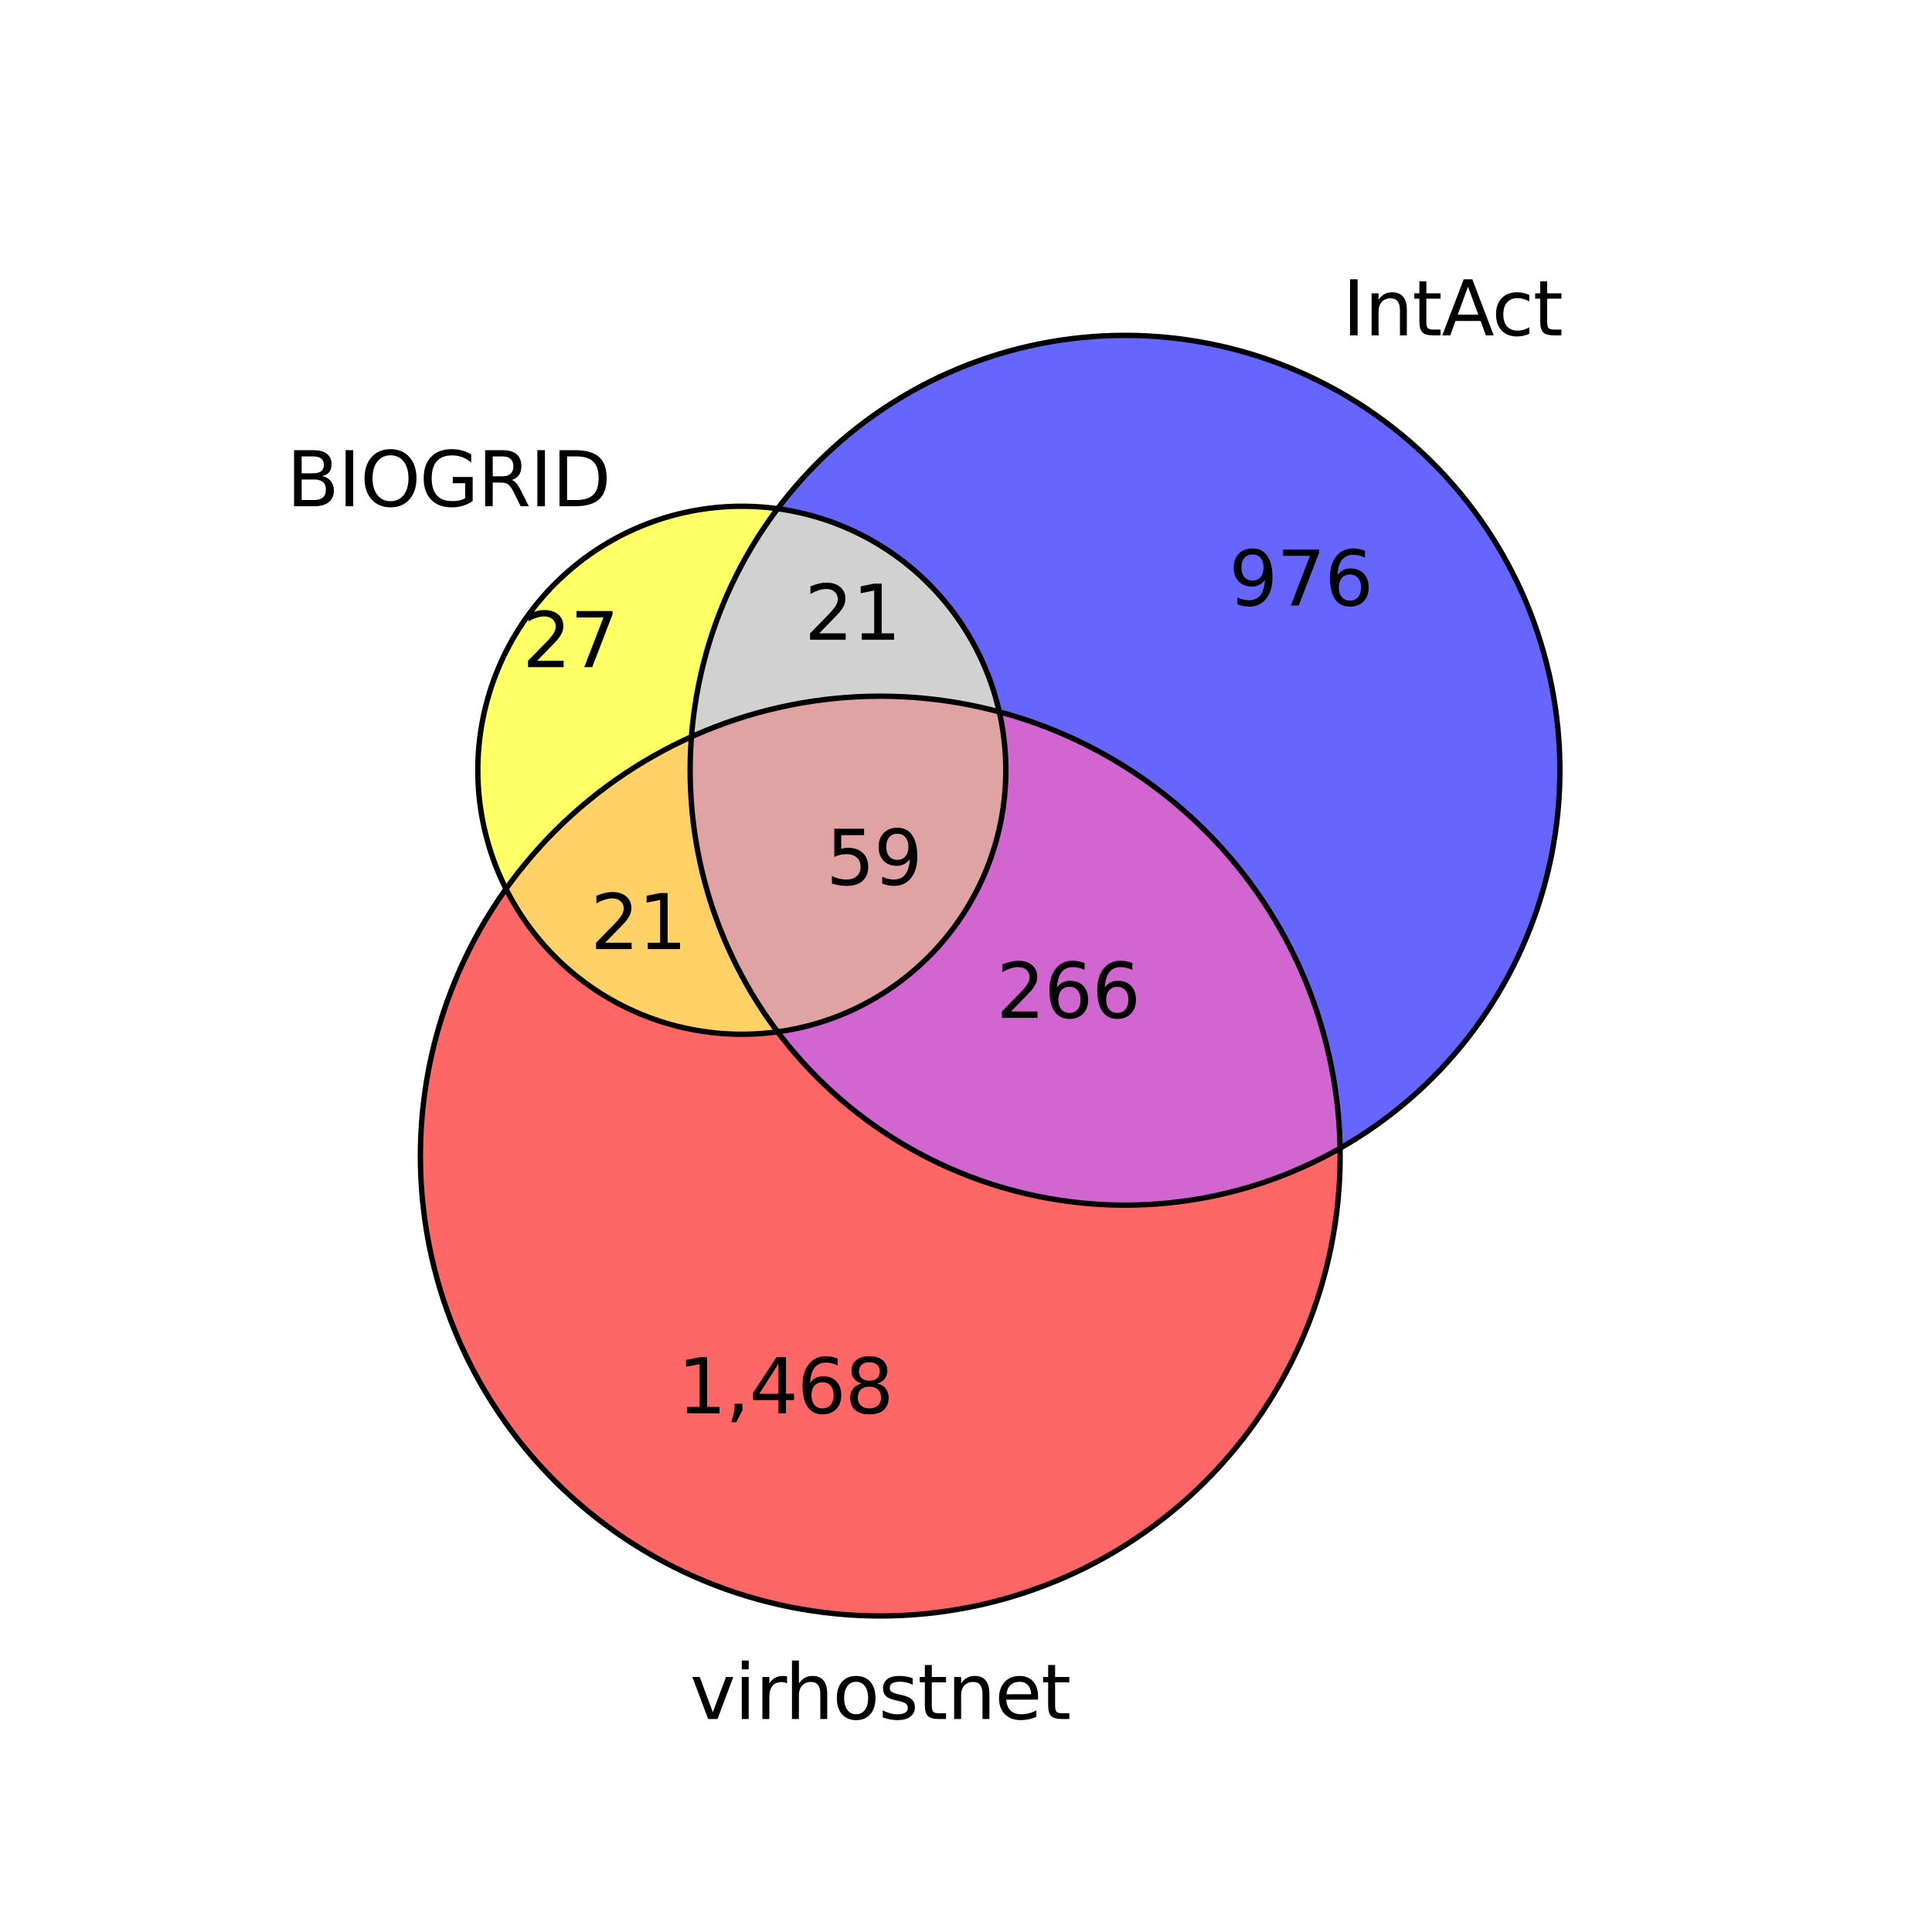 <?xml version="1.0" encoding="utf-8" standalone="no"?>
<!DOCTYPE svg PUBLIC "-//W3C//DTD SVG 1.1//EN"
  "http://www.w3.org/Graphics/SVG/1.1/DTD/svg11.dtd">
<svg xmlns:xlink="http://www.w3.org/1999/xlink" width="720pt" height="720pt" viewBox="0 0 720 720" xmlns="http://www.w3.org/2000/svg" version="1.1">
 <defs>
  <style type="text/css">*{stroke-linejoin: round; stroke-linecap: butt}</style>
 </defs>
 <g id="figure_1">
  <g id="patch_1">
   <path d="M 0 720 
L 720 720 
L 720 0 
L 0 0 
z
" style="fill: #ffffff"/>
  </g>
  <g id="axes_1">
   <g id="patch_2">
    <path d="M 289.787 189.574 
C 272.03 187.146 253.942 189.615 237.486 196.714 
C 221.03 203.813 206.822 215.276 196.403 229.859 
C 185.985 244.442 179.746 261.598 178.365 279.467 
C 176.983 297.336 180.51 315.247 188.563 331.258 
C 197.333 318.972 207.688 307.899 219.359 298.326 
C 231.03 288.753 243.914 280.763 257.677 274.565 
C 258.862 259.237 262.221 244.155 267.655 229.774 
C 273.088 215.392 280.54 201.856 289.787 189.574 
" clip-path="url(#p01cce9bc71)" style="fill: #ffff00; opacity: 0.6"/>
   </g>
   <g id="patch_3">
    <path d="M 289.787 189.574 
C 309.624 192.287 328.168 200.992 342.928 214.519 
C 357.689 228.047 367.974 245.763 372.403 265.288 
C 408.358 274.921 440.213 296.01 463.124 325.346 
C 486.035 354.682 498.776 390.699 499.41 427.916 
C 520.33 416.013 538.338 399.598 552.122 379.867 
C 565.906 360.136 575.124 337.58 579.102 313.842 
C 583.081 290.104 581.722 265.775 575.125 242.628 
C 568.528 219.481 556.856 198.092 540.96 180.018 
C 525.065 161.945 505.341 147.637 483.225 138.138 
C 461.11 128.639 437.154 124.185 413.102 125.1 
C 389.051 126.015 365.502 132.277 344.173 143.429 
C 322.843 154.581 304.263 170.345 289.787 189.574 
" clip-path="url(#p01cce9bc71)" style="fill: #0000ff; opacity: 0.6"/>
   </g>
   <g id="patch_4">
    <path d="M 289.787 189.574 
C 280.54 201.856 273.088 215.392 267.655 229.774 
C 262.221 244.155 258.862 259.237 257.677 274.565 
C 275.559 266.512 294.691 261.588 314.238 260.008 
C 333.786 258.427 353.46 260.213 372.403 265.288 
C 367.974 245.763 357.689 228.047 342.928 214.519 
C 328.168 200.992 309.624 192.287 289.787 189.574 
" clip-path="url(#p01cce9bc71)" style="fill: #b2b2b2; opacity: 0.6"/>
   </g>
   <g id="patch_5">
    <path d="M 188.563 331.258 
C 172.813 353.321 162.52 378.809 158.532 405.621 
C 154.545 432.434 156.975 459.814 165.622 485.505 
C 174.269 511.197 188.89 534.474 208.279 553.418 
C 227.668 572.362 251.278 586.439 277.163 594.488 
C 303.048 602.537 330.477 604.331 357.19 599.722 
C 383.903 595.113 409.145 584.231 430.837 567.974 
C 452.528 551.716 470.056 530.542 481.976 506.196 
C 493.896 481.85 499.871 455.019 499.41 427.916 
C 465.175 447.394 424.986 453.739 386.416 445.756 
C 347.845 437.772 313.477 415.996 289.787 384.528 
C 269.47 387.307 248.784 383.665 230.638 374.115 
C 212.491 364.565 197.777 349.577 188.563 331.258 
" clip-path="url(#p01cce9bc71)" style="fill: #ff0000; opacity: 0.6"/>
   </g>
   <g id="patch_6">
    <path d="M 188.563 331.258 
C 197.777 349.577 212.491 364.565 230.638 374.115 
C 248.784 383.665 269.47 387.307 289.787 384.528 
C 278.018 368.896 269.177 351.261 263.692 332.478 
C 258.208 313.696 256.17 294.074 257.677 274.565 
C 243.914 280.763 231.03 288.753 219.359 298.326 
C 207.688 307.899 197.333 318.972 188.563 331.258 
" clip-path="url(#p01cce9bc71)" style="fill: #ffb200; opacity: 0.6"/>
   </g>
   <g id="patch_7">
    <path d="M 372.403 265.288 
C 375.421 278.592 375.639 292.379 373.043 305.771 
C 370.448 319.163 365.095 331.87 357.326 343.083 
C 349.557 354.296 339.54 363.771 327.914 370.906 
C 316.287 378.041 303.302 382.68 289.787 384.528 
C 313.477 415.996 347.845 437.772 386.416 445.756 
C 424.986 453.739 465.175 447.394 499.41 427.916 
C 498.776 390.699 486.035 354.682 463.124 325.346 
C 440.213 296.01 408.358 274.921 372.403 265.288 
" clip-path="url(#p01cce9bc71)" style="fill: #b200b2; opacity: 0.6"/>
   </g>
   <g id="patch_8">
    <path d="M 257.677 274.565 
C 256.17 294.074 258.208 313.696 263.692 332.478 
C 269.177 351.261 278.018 368.896 289.787 384.528 
C 303.302 382.68 316.287 378.041 327.914 370.906 
C 339.54 363.771 349.557 354.296 357.326 343.083 
C 365.095 331.87 370.448 319.163 373.043 305.771 
C 375.639 292.379 375.421 278.592 372.403 265.288 
C 353.46 260.213 333.786 258.427 314.238 260.008 
C 294.691 261.588 275.559 266.512 257.677 274.565 
" clip-path="url(#p01cce9bc71)" style="fill: #cc6666; opacity: 0.6"/>
   </g>
   <g id="patch_9">
    <path d="M 276.456 385.435 
C 302.548 385.435 327.575 375.069 346.024 356.619 
C 364.474 338.17 374.84 313.143 374.84 287.051 
C 374.84 260.959 364.474 235.933 346.024 217.483 
C 327.575 199.033 302.548 188.667 276.456 188.667 
C 250.364 188.667 225.338 199.033 206.888 217.483 
C 188.438 235.933 178.072 260.959 178.072 287.051 
C 178.072 313.143 188.438 338.17 206.888 356.619 
C 225.338 375.069 250.364 385.435 276.456 385.435 
L 276.456 385.435 
z
" clip-path="url(#p01cce9bc71)" style="fill: none; stroke: #000000; stroke-width: 2; stroke-linejoin: miter"/>
   </g>
   <g id="patch_10">
    <path d="M 419.264 449.119 
C 462.245 449.119 503.471 432.043 533.863 401.651 
C 564.256 371.259 581.332 330.032 581.332 287.051 
C 581.332 244.07 564.256 202.844 533.863 172.452 
C 503.471 142.06 462.245 124.983 419.264 124.983 
C 376.283 124.983 335.057 142.06 304.664 172.452 
C 274.272 202.844 257.196 244.07 257.196 287.051 
C 257.196 330.032 274.272 371.259 304.664 401.651 
C 335.057 432.043 376.283 449.119 419.264 449.119 
L 419.264 449.119 
z
" clip-path="url(#p01cce9bc71)" style="fill: none; stroke: #000000; stroke-width: 2; stroke-linejoin: miter"/>
   </g>
   <g id="patch_11">
    <path d="M 328.051 602.217 
C 373.503 602.217 417.099 584.159 449.238 552.02 
C 481.377 519.881 499.435 476.285 499.435 430.834 
C 499.435 385.382 481.377 341.786 449.238 309.647 
C 417.099 277.508 373.503 259.45 328.051 259.45 
C 282.6 259.45 239.004 277.508 206.865 309.647 
C 174.726 341.786 156.668 385.382 156.668 430.834 
C 156.668 476.285 174.726 519.881 206.865 552.02 
C 239.004 584.159 282.6 602.217 328.051 602.217 
L 328.051 602.217 
z
" clip-path="url(#p01cce9bc71)" style="fill: none; stroke: #000000; stroke-width: 2; stroke-linejoin: miter"/>
   </g>
   <g id="text_1">
    <!-- 27 -->
    <g transform="translate(194.68 248.624) scale(0.28 -0.28)">
     <defs>
      <path id="DejaVuSans-32" d="M 1228 531 
L 3431 531 
L 3431 0 
L 469 0 
L 469 531 
Q 828 903 1448 1529 
Q 2069 2156 2228 2338 
Q 2531 2678 2651 2914 
Q 2772 3150 2772 3378 
Q 2772 3750 2511 3984 
Q 2250 4219 1831 4219 
Q 1534 4219 1204 4116 
Q 875 4013 500 3803 
L 500 4441 
Q 881 4594 1212 4672 
Q 1544 4750 1819 4750 
Q 2544 4750 2975 4387 
Q 3406 4025 3406 3419 
Q 3406 3131 3298 2873 
Q 3191 2616 2906 2266 
Q 2828 2175 2409 1742 
Q 1991 1309 1228 531 
z
" transform="scale(0.016)"/>
      <path id="DejaVuSans-37" d="M 525 4666 
L 3525 4666 
L 3525 4397 
L 1831 0 
L 1172 0 
L 2766 4134 
L 525 4134 
L 525 4666 
z
" transform="scale(0.016)"/>
     </defs>
     <use xlink:href="#DejaVuSans-32"/>
     <use xlink:href="#DejaVuSans-37" x="63.623"/>
    </g>
   </g>
   <g id="text_2">
    <!-- 976 -->
    <g transform="translate(457.983 225.668) scale(0.28 -0.28)">
     <defs>
      <path id="DejaVuSans-39" d="M 703 97 
L 703 672 
Q 941 559 1184 500 
Q 1428 441 1663 441 
Q 2288 441 2617 861 
Q 2947 1281 2994 2138 
Q 2813 1869 2534 1725 
Q 2256 1581 1919 1581 
Q 1219 1581 811 2004 
Q 403 2428 403 3163 
Q 403 3881 828 4315 
Q 1253 4750 1959 4750 
Q 2769 4750 3195 4129 
Q 3622 3509 3622 2328 
Q 3622 1225 3098 567 
Q 2575 -91 1691 -91 
Q 1453 -91 1209 -44 
Q 966 3 703 97 
z
M 1959 2075 
Q 2384 2075 2632 2365 
Q 2881 2656 2881 3163 
Q 2881 3666 2632 3958 
Q 2384 4250 1959 4250 
Q 1534 4250 1286 3958 
Q 1038 3666 1038 3163 
Q 1038 2656 1286 2365 
Q 1534 2075 1959 2075 
z
" transform="scale(0.016)"/>
      <path id="DejaVuSans-36" d="M 2113 2584 
Q 1688 2584 1439 2293 
Q 1191 2003 1191 1497 
Q 1191 994 1439 701 
Q 1688 409 2113 409 
Q 2538 409 2786 701 
Q 3034 994 3034 1497 
Q 3034 2003 2786 2293 
Q 2538 2584 2113 2584 
z
M 3366 4563 
L 3366 3988 
Q 3128 4100 2886 4159 
Q 2644 4219 2406 4219 
Q 1781 4219 1451 3797 
Q 1122 3375 1075 2522 
Q 1259 2794 1537 2939 
Q 1816 3084 2150 3084 
Q 2853 3084 3261 2657 
Q 3669 2231 3669 1497 
Q 3669 778 3244 343 
Q 2819 -91 2113 -91 
Q 1303 -91 875 529 
Q 447 1150 447 2328 
Q 447 3434 972 4092 
Q 1497 4750 2381 4750 
Q 2619 4750 2861 4703 
Q 3103 4656 3366 4563 
z
" transform="scale(0.016)"/>
     </defs>
     <use xlink:href="#DejaVuSans-39"/>
     <use xlink:href="#DejaVuSans-37" x="63.623"/>
     <use xlink:href="#DejaVuSans-36" x="127.246"/>
    </g>
   </g>
   <g id="text_3">
    <!-- 21 -->
    <g transform="translate(299.79 238.401) scale(0.28 -0.28)">
     <defs>
      <path id="DejaVuSans-31" d="M 794 531 
L 1825 531 
L 1825 4091 
L 703 3866 
L 703 4441 
L 1819 4666 
L 2450 4666 
L 2450 531 
L 3481 531 
L 3481 0 
L 794 0 
L 794 531 
z
" transform="scale(0.016)"/>
     </defs>
     <use xlink:href="#DejaVuSans-32"/>
     <use xlink:href="#DejaVuSans-31" x="63.623"/>
    </g>
   </g>
   <g id="text_4">
    <!-- 1,468 -->
    <g transform="translate(252.543 526.696) scale(0.28 -0.28)">
     <defs>
      <path id="DejaVuSans-2c" d="M 750 794 
L 1409 794 
L 1409 256 
L 897 -744 
L 494 -744 
L 750 256 
L 750 794 
z
" transform="scale(0.016)"/>
      <path id="DejaVuSans-34" d="M 2419 4116 
L 825 1625 
L 2419 1625 
L 2419 4116 
z
M 2253 4666 
L 3047 4666 
L 3047 1625 
L 3713 1625 
L 3713 1100 
L 3047 1100 
L 3047 0 
L 2419 0 
L 2419 1100 
L 313 1100 
L 313 1709 
L 2253 4666 
z
" transform="scale(0.016)"/>
      <path id="DejaVuSans-38" d="M 2034 2216 
Q 1584 2216 1326 1975 
Q 1069 1734 1069 1313 
Q 1069 891 1326 650 
Q 1584 409 2034 409 
Q 2484 409 2743 651 
Q 3003 894 3003 1313 
Q 3003 1734 2745 1975 
Q 2488 2216 2034 2216 
z
M 1403 2484 
Q 997 2584 770 2862 
Q 544 3141 544 3541 
Q 544 4100 942 4425 
Q 1341 4750 2034 4750 
Q 2731 4750 3128 4425 
Q 3525 4100 3525 3541 
Q 3525 3141 3298 2862 
Q 3072 2584 2669 2484 
Q 3125 2378 3379 2068 
Q 3634 1759 3634 1313 
Q 3634 634 3220 271 
Q 2806 -91 2034 -91 
Q 1263 -91 848 271 
Q 434 634 434 1313 
Q 434 1759 690 2068 
Q 947 2378 1403 2484 
z
M 1172 3481 
Q 1172 3119 1398 2916 
Q 1625 2713 2034 2713 
Q 2441 2713 2670 2916 
Q 2900 3119 2900 3481 
Q 2900 3844 2670 4047 
Q 2441 4250 2034 4250 
Q 1625 4250 1398 4047 
Q 1172 3844 1172 3481 
z
" transform="scale(0.016)"/>
     </defs>
     <use xlink:href="#DejaVuSans-31"/>
     <use xlink:href="#DejaVuSans-2c" x="63.623"/>
     <use xlink:href="#DejaVuSans-34" x="95.41"/>
     <use xlink:href="#DejaVuSans-36" x="159.033"/>
     <use xlink:href="#DejaVuSans-38" x="222.656"/>
    </g>
   </g>
   <g id="text_5">
    <!-- 21 -->
    <g transform="translate(220.02 353.709) scale(0.28 -0.28)">
     <use xlink:href="#DejaVuSans-32"/>
     <use xlink:href="#DejaVuSans-31" x="63.623"/>
    </g>
   </g>
   <g id="text_6">
    <!-- 266 -->
    <g transform="translate(371.276 379.315) scale(0.28 -0.28)">
     <use xlink:href="#DejaVuSans-32"/>
     <use xlink:href="#DejaVuSans-36" x="63.623"/>
     <use xlink:href="#DejaVuSans-36" x="127.246"/>
    </g>
   </g>
   <g id="text_7">
    <!-- 59 -->
    <g transform="translate(307.815 329.747) scale(0.28 -0.28)">
     <defs>
      <path id="DejaVuSans-35" d="M 691 4666 
L 3169 4666 
L 3169 4134 
L 1269 4134 
L 1269 2991 
Q 1406 3038 1543 3061 
Q 1681 3084 1819 3084 
Q 2600 3084 3056 2656 
Q 3513 2228 3513 1497 
Q 3513 744 3044 326 
Q 2575 -91 1722 -91 
Q 1428 -91 1123 -41 
Q 819 9 494 109 
L 494 744 
Q 775 591 1075 516 
Q 1375 441 1709 441 
Q 2250 441 2565 725 
Q 2881 1009 2881 1497 
Q 2881 1984 2565 2268 
Q 2250 2553 1709 2553 
Q 1456 2553 1204 2497 
Q 953 2441 691 2322 
L 691 4666 
z
" transform="scale(0.016)"/>
     </defs>
     <use xlink:href="#DejaVuSans-35"/>
     <use xlink:href="#DejaVuSans-39" x="63.623"/>
    </g>
   </g>
   <g id="text_8">
    <!-- BIOGRID -->
    <g transform="translate(106.781 188.667) scale(0.28 -0.28)">
     <defs>
      <path id="DejaVuSans-42" d="M 1259 2228 
L 1259 519 
L 2272 519 
Q 2781 519 3026 730 
Q 3272 941 3272 1375 
Q 3272 1813 3026 2020 
Q 2781 2228 2272 2228 
L 1259 2228 
z
M 1259 4147 
L 1259 2741 
L 2194 2741 
Q 2656 2741 2882 2914 
Q 3109 3088 3109 3444 
Q 3109 3797 2882 3972 
Q 2656 4147 2194 4147 
L 1259 4147 
z
M 628 4666 
L 2241 4666 
Q 2963 4666 3353 4366 
Q 3744 4066 3744 3513 
Q 3744 3084 3544 2831 
Q 3344 2578 2956 2516 
Q 3422 2416 3680 2098 
Q 3938 1781 3938 1306 
Q 3938 681 3513 340 
Q 3088 0 2303 0 
L 628 0 
L 628 4666 
z
" transform="scale(0.016)"/>
      <path id="DejaVuSans-49" d="M 628 4666 
L 1259 4666 
L 1259 0 
L 628 0 
L 628 4666 
z
" transform="scale(0.016)"/>
      <path id="DejaVuSans-4f" d="M 2522 4238 
Q 1834 4238 1429 3725 
Q 1025 3213 1025 2328 
Q 1025 1447 1429 934 
Q 1834 422 2522 422 
Q 3209 422 3611 934 
Q 4013 1447 4013 2328 
Q 4013 3213 3611 3725 
Q 3209 4238 2522 4238 
z
M 2522 4750 
Q 3503 4750 4090 4092 
Q 4678 3434 4678 2328 
Q 4678 1225 4090 567 
Q 3503 -91 2522 -91 
Q 1538 -91 948 565 
Q 359 1222 359 2328 
Q 359 3434 948 4092 
Q 1538 4750 2522 4750 
z
" transform="scale(0.016)"/>
      <path id="DejaVuSans-47" d="M 3809 666 
L 3809 1919 
L 2778 1919 
L 2778 2438 
L 4434 2438 
L 4434 434 
Q 4069 175 3628 42 
Q 3188 -91 2688 -91 
Q 1594 -91 976 548 
Q 359 1188 359 2328 
Q 359 3472 976 4111 
Q 1594 4750 2688 4750 
Q 3144 4750 3555 4637 
Q 3966 4525 4313 4306 
L 4313 3634 
Q 3963 3931 3569 4081 
Q 3175 4231 2741 4231 
Q 1884 4231 1454 3753 
Q 1025 3275 1025 2328 
Q 1025 1384 1454 906 
Q 1884 428 2741 428 
Q 3075 428 3337 486 
Q 3600 544 3809 666 
z
" transform="scale(0.016)"/>
      <path id="DejaVuSans-52" d="M 2841 2188 
Q 3044 2119 3236 1894 
Q 3428 1669 3622 1275 
L 4263 0 
L 3584 0 
L 2988 1197 
Q 2756 1666 2539 1819 
Q 2322 1972 1947 1972 
L 1259 1972 
L 1259 0 
L 628 0 
L 628 4666 
L 2053 4666 
Q 2853 4666 3247 4331 
Q 3641 3997 3641 3322 
Q 3641 2881 3436 2590 
Q 3231 2300 2841 2188 
z
M 1259 4147 
L 1259 2491 
L 2053 2491 
Q 2509 2491 2742 2702 
Q 2975 2913 2975 3322 
Q 2975 3731 2742 3939 
Q 2509 4147 2053 4147 
L 1259 4147 
z
" transform="scale(0.016)"/>
      <path id="DejaVuSans-44" d="M 1259 4147 
L 1259 519 
L 2022 519 
Q 2988 519 3436 956 
Q 3884 1394 3884 2338 
Q 3884 3275 3436 3711 
Q 2988 4147 2022 4147 
L 1259 4147 
z
M 628 4666 
L 1925 4666 
Q 3281 4666 3915 4102 
Q 4550 3538 4550 2338 
Q 4550 1131 3912 565 
Q 3275 0 1925 0 
L 628 0 
L 628 4666 
z
" transform="scale(0.016)"/>
     </defs>
     <use xlink:href="#DejaVuSans-42"/>
     <use xlink:href="#DejaVuSans-49" x="68.604"/>
     <use xlink:href="#DejaVuSans-4f" x="98.096"/>
     <use xlink:href="#DejaVuSans-47" x="176.807"/>
     <use xlink:href="#DejaVuSans-52" x="254.297"/>
     <use xlink:href="#DejaVuSans-49" x="323.779"/>
     <use xlink:href="#DejaVuSans-44" x="353.271"/>
    </g>
   </g>
   <g id="text_9">
    <!-- IntAct -->
    <g transform="translate(500.298 124.983) scale(0.28 -0.28)">
     <defs>
      <path id="DejaVuSans-6e" d="M 3513 2113 
L 3513 0 
L 2938 0 
L 2938 2094 
Q 2938 2591 2744 2837 
Q 2550 3084 2163 3084 
Q 1697 3084 1428 2787 
Q 1159 2491 1159 1978 
L 1159 0 
L 581 0 
L 581 3500 
L 1159 3500 
L 1159 2956 
Q 1366 3272 1645 3428 
Q 1925 3584 2291 3584 
Q 2894 3584 3203 3211 
Q 3513 2838 3513 2113 
z
" transform="scale(0.016)"/>
      <path id="DejaVuSans-74" d="M 1172 4494 
L 1172 3500 
L 2356 3500 
L 2356 3053 
L 1172 3053 
L 1172 1153 
Q 1172 725 1289 603 
Q 1406 481 1766 481 
L 2356 481 
L 2356 0 
L 1766 0 
Q 1100 0 847 248 
Q 594 497 594 1153 
L 594 3053 
L 172 3053 
L 172 3500 
L 594 3500 
L 594 4494 
L 1172 4494 
z
" transform="scale(0.016)"/>
      <path id="DejaVuSans-41" d="M 2188 4044 
L 1331 1722 
L 3047 1722 
L 2188 4044 
z
M 1831 4666 
L 2547 4666 
L 4325 0 
L 3669 0 
L 3244 1197 
L 1141 1197 
L 716 0 
L 50 0 
L 1831 4666 
z
" transform="scale(0.016)"/>
      <path id="DejaVuSans-63" d="M 3122 3366 
L 3122 2828 
Q 2878 2963 2633 3030 
Q 2388 3097 2138 3097 
Q 1578 3097 1268 2742 
Q 959 2388 959 1747 
Q 959 1106 1268 751 
Q 1578 397 2138 397 
Q 2388 397 2633 464 
Q 2878 531 3122 666 
L 3122 134 
Q 2881 22 2623 -34 
Q 2366 -91 2075 -91 
Q 1284 -91 818 406 
Q 353 903 353 1747 
Q 353 2603 823 3093 
Q 1294 3584 2113 3584 
Q 2378 3584 2631 3529 
Q 2884 3475 3122 3366 
z
" transform="scale(0.016)"/>
     </defs>
     <use xlink:href="#DejaVuSans-49"/>
     <use xlink:href="#DejaVuSans-6e" x="29.492"/>
     <use xlink:href="#DejaVuSans-74" x="92.871"/>
     <use xlink:href="#DejaVuSans-41" x="132.08"/>
     <use xlink:href="#DejaVuSans-63" x="198.738"/>
     <use xlink:href="#DejaVuSans-74" x="253.719"/>
    </g>
   </g>
   <g id="text_10">
    <!-- virhostnet -->
    <g transform="translate(257.17 640.631) scale(0.28 -0.28)">
     <defs>
      <path id="DejaVuSans-76" d="M 191 3500 
L 800 3500 
L 1894 563 
L 2988 3500 
L 3597 3500 
L 2284 0 
L 1503 0 
L 191 3500 
z
" transform="scale(0.016)"/>
      <path id="DejaVuSans-69" d="M 603 3500 
L 1178 3500 
L 1178 0 
L 603 0 
L 603 3500 
z
M 603 4863 
L 1178 4863 
L 1178 4134 
L 603 4134 
L 603 4863 
z
" transform="scale(0.016)"/>
      <path id="DejaVuSans-72" d="M 2631 2963 
Q 2534 3019 2420 3045 
Q 2306 3072 2169 3072 
Q 1681 3072 1420 2755 
Q 1159 2438 1159 1844 
L 1159 0 
L 581 0 
L 581 3500 
L 1159 3500 
L 1159 2956 
Q 1341 3275 1631 3429 
Q 1922 3584 2338 3584 
Q 2397 3584 2469 3576 
Q 2541 3569 2628 3553 
L 2631 2963 
z
" transform="scale(0.016)"/>
      <path id="DejaVuSans-68" d="M 3513 2113 
L 3513 0 
L 2938 0 
L 2938 2094 
Q 2938 2591 2744 2837 
Q 2550 3084 2163 3084 
Q 1697 3084 1428 2787 
Q 1159 2491 1159 1978 
L 1159 0 
L 581 0 
L 581 4863 
L 1159 4863 
L 1159 2956 
Q 1366 3272 1645 3428 
Q 1925 3584 2291 3584 
Q 2894 3584 3203 3211 
Q 3513 2838 3513 2113 
z
" transform="scale(0.016)"/>
      <path id="DejaVuSans-6f" d="M 1959 3097 
Q 1497 3097 1228 2736 
Q 959 2375 959 1747 
Q 959 1119 1226 758 
Q 1494 397 1959 397 
Q 2419 397 2687 759 
Q 2956 1122 2956 1747 
Q 2956 2369 2687 2733 
Q 2419 3097 1959 3097 
z
M 1959 3584 
Q 2709 3584 3137 3096 
Q 3566 2609 3566 1747 
Q 3566 888 3137 398 
Q 2709 -91 1959 -91 
Q 1206 -91 779 398 
Q 353 888 353 1747 
Q 353 2609 779 3096 
Q 1206 3584 1959 3584 
z
" transform="scale(0.016)"/>
      <path id="DejaVuSans-73" d="M 2834 3397 
L 2834 2853 
Q 2591 2978 2328 3040 
Q 2066 3103 1784 3103 
Q 1356 3103 1142 2972 
Q 928 2841 928 2578 
Q 928 2378 1081 2264 
Q 1234 2150 1697 2047 
L 1894 2003 
Q 2506 1872 2764 1633 
Q 3022 1394 3022 966 
Q 3022 478 2636 193 
Q 2250 -91 1575 -91 
Q 1294 -91 989 -36 
Q 684 19 347 128 
L 347 722 
Q 666 556 975 473 
Q 1284 391 1588 391 
Q 1994 391 2212 530 
Q 2431 669 2431 922 
Q 2431 1156 2273 1281 
Q 2116 1406 1581 1522 
L 1381 1569 
Q 847 1681 609 1914 
Q 372 2147 372 2553 
Q 372 3047 722 3315 
Q 1072 3584 1716 3584 
Q 2034 3584 2315 3537 
Q 2597 3491 2834 3397 
z
" transform="scale(0.016)"/>
      <path id="DejaVuSans-65" d="M 3597 1894 
L 3597 1613 
L 953 1613 
Q 991 1019 1311 708 
Q 1631 397 2203 397 
Q 2534 397 2845 478 
Q 3156 559 3463 722 
L 3463 178 
Q 3153 47 2828 -22 
Q 2503 -91 2169 -91 
Q 1331 -91 842 396 
Q 353 884 353 1716 
Q 353 2575 817 3079 
Q 1281 3584 2069 3584 
Q 2775 3584 3186 3129 
Q 3597 2675 3597 1894 
z
M 3022 2063 
Q 3016 2534 2758 2815 
Q 2500 3097 2075 3097 
Q 1594 3097 1305 2825 
Q 1016 2553 972 2059 
L 3022 2063 
z
" transform="scale(0.016)"/>
     </defs>
     <use xlink:href="#DejaVuSans-76"/>
     <use xlink:href="#DejaVuSans-69" x="59.18"/>
     <use xlink:href="#DejaVuSans-72" x="86.963"/>
     <use xlink:href="#DejaVuSans-68" x="126.326"/>
     <use xlink:href="#DejaVuSans-6f" x="189.705"/>
     <use xlink:href="#DejaVuSans-73" x="250.887"/>
     <use xlink:href="#DejaVuSans-74" x="302.986"/>
     <use xlink:href="#DejaVuSans-6e" x="342.195"/>
     <use xlink:href="#DejaVuSans-65" x="405.574"/>
     <use xlink:href="#DejaVuSans-74" x="467.098"/>
    </g>
   </g>
  </g>
 </g>
 <defs>
  <clipPath id="p01cce9bc71">
   <rect x="118.085" y="86.4" width="501.83" height="554.4"/>
  </clipPath>
 </defs>
</svg>
